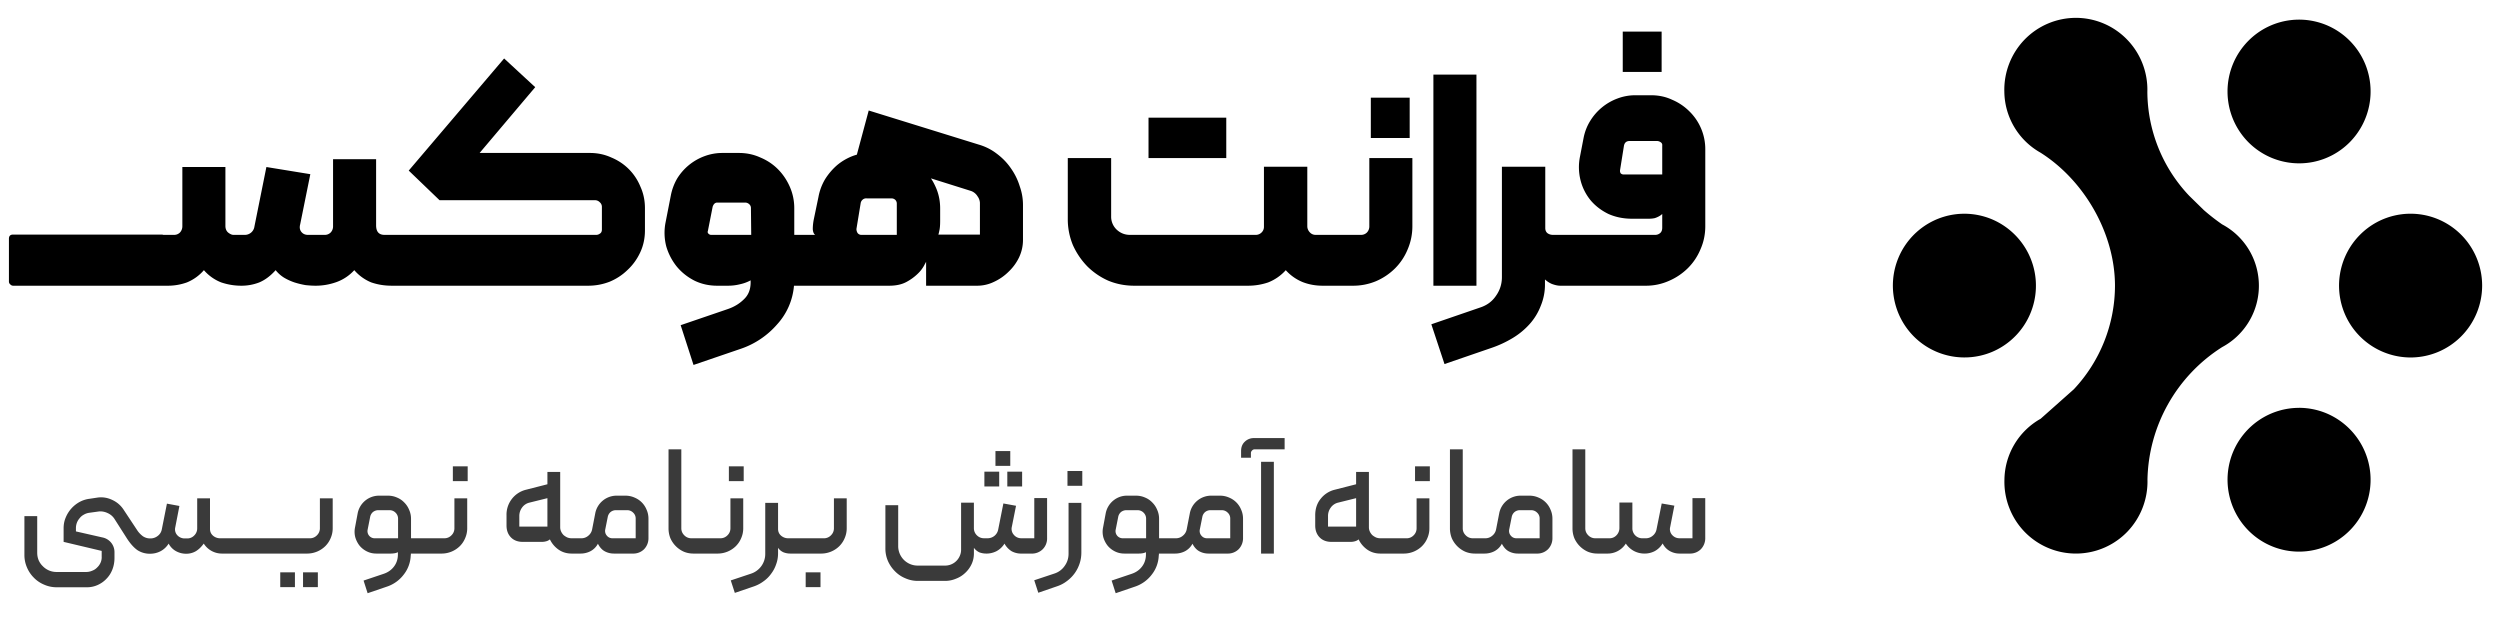 <svg xmlns="http://www.w3.org/2000/svg" width="140" height="35" fill="none" class="text-primary-900 hidden md:block ml-6"><path fill="currentColor" d="M120.258 26.865a4.053 4.053 0 0 1-1.133 2.917 4 4 0 0 1-6.606-1.344 4.025 4.025 0 0 1-.271-1.573 3.97 3.97 0 0 1 2.027-3.414c.09-.055-.024.109 0 0l1.86-1.652a8.497 8.497 0 0 0 2.304-5.793c0-2.926-1.711-5.901-4.17-7.457-.036-.094.094.055 0 0a3.97 3.97 0 0 1-2.026-3.413 4.045 4.045 0 0 1 1.133-2.918A4.009 4.009 0 0 1 116.247 1a3.992 3.992 0 0 1 2.872 1.218 4.027 4.027 0 0 1 1.133 2.917 8.52 8.52 0 0 0 2.347 5.832l.817.8c.326.285.668.551 1.024.798a3.874 3.874 0 0 1 2.022 2.91 3.894 3.894 0 0 1-.818 2.96 3.897 3.897 0 0 1-1.204 1.003c-.063.036.033-.067 0 0a9.003 9.003 0 0 0-4.182 7.427Zm4.483-21.742c0 .796.235 1.575.676 2.237a4.007 4.007 0 0 0 4.114 1.711 3.994 3.994 0 0 0 2.05-1.102 4.047 4.047 0 0 0 .869-4.386 4.026 4.026 0 0 0-1.476-1.806 3.994 3.994 0 0 0-5.058.501 4.035 4.035 0 0 0-1.175 2.845Zm4.007 17.717c-.792 0-1.567.236-2.226.678a4.02 4.02 0 0 0-1.476 1.806 4.047 4.047 0 0 0 .869 4.387 3.987 3.987 0 0 0 4.366.873 4.015 4.015 0 0 0 1.799-1.484 4.038 4.038 0 0 0-1.799-5.954 3.998 3.998 0 0 0-1.533-.308v.002ZM139 15.994a4.04 4.04 0 0 0-.675-2.236 4.014 4.014 0 0 0-1.798-1.483 3.991 3.991 0 0 0-4.367.873 4.042 4.042 0 0 0-.869 4.387 4.013 4.013 0 0 0 3.702 2.484 4.002 4.002 0 0 0 2.832-1.18A4.042 4.042 0 0 0 139 15.993v.001Z"></path><path fill="currentColor" d="M110.007 11.969c-.793 0-1.567.236-2.226.678a4.022 4.022 0 0 0-1.476 1.807 4.044 4.044 0 0 0 .869 4.386 4.003 4.003 0 0 0 4.366.873 4.008 4.008 0 0 0 1.798-1.483 4.035 4.035 0 0 0-1.798-5.953 3.995 3.995 0 0 0-1.533-.308ZM.734 13.137h2.077c.156 0 .234.078.234.234v2.395a.206.206 0 0 1-.084.167.208.208 0 0 1-.15.067H.734a.208.208 0 0 1-.15-.067.206.206 0 0 1-.084-.167V13.37c0-.156.078-.234.234-.234Zm2.077 0h2.076c.157 0 .235.078.235.234v2.395a.206.206 0 0 1-.084.167.208.208 0 0 1-.15.067H2.81a.208.208 0 0 1-.15-.067.206.206 0 0 1-.084-.167V13.37c0-.156.078-.234.234-.234Zm2.077 0h2.076c.156 0 .234.078.234.234v2.395a.206.206 0 0 1-.083.167.208.208 0 0 1-.151.067H4.888a.208.208 0 0 1-.151-.067.206.206 0 0 1-.084-.167V13.37c0-.156.078-.234.235-.234Zm2.076 0h2.077c.156 0 .234.078.234.234v2.395a.206.206 0 0 1-.084.167.208.208 0 0 1-.15.067H6.964a.208.208 0 0 1-.15-.067.206.206 0 0 1-.084-.167V13.37c0-.156.078-.234.234-.234ZM13.512 16c-.38 0-.754-.061-1.122-.184a2.468 2.468 0 0 1-.971-.687 2.5 2.5 0 0 1-.955.687A3.137 3.137 0 0 1 9.376 16H9.04a.227.227 0 0 1-.167-.067.268.268 0 0 1-.067-.167v-2.361c0-.067.027-.123.083-.168.045-.056.095-.084.151-.084h.703a.454.454 0 0 0 .335-.133.51.51 0 0 0 .134-.352V9.353h2.411v3.298c0 .156.05.28.15.369.113.089.213.133.302.133h.62a.54.54 0 0 0 .553-.469l.67-3.331 2.46.401-.569 2.813c-.044.168-.022.307.067.419.09.112.212.167.369.167h.937a.454.454 0 0 0 .335-.133.49.49 0 0 0 .134-.335V8.917h2.411v3.7c0 .358.157.536.47.536h.736c.156 0 .234.079.234.235v2.378c0 .156-.078.234-.234.234h-.335c-.402 0-.781-.061-1.139-.184a2.5 2.5 0 0 1-.954-.687 2.49 2.49 0 0 1-1.005.67c-.38.134-.764.201-1.155.201-.167 0-.357-.011-.57-.034a4.535 4.535 0 0 1-.619-.15 3.07 3.07 0 0 1-.586-.268 1.858 1.858 0 0 1-.469-.419c-.29.324-.597.553-.92.687a2.723 2.723 0 0 1-1.005.184Zm11.102-4.789-1.725-1.658 5.342-6.279 1.741 1.608-3.114 3.684h6.178c.424 0 .82.083 1.189.25.38.157.709.375.988.654s.497.608.653.988c.167.368.251.77.251 1.205v1.24c0 .446-.09.859-.268 1.238-.178.38-.418.71-.72.988-.29.28-.625.497-1.005.653a3.3 3.3 0 0 1-1.188.218H22.27a.208.208 0 0 1-.151-.067c-.056-.056-.084-.112-.084-.167v-2.378c0-.056.023-.106.067-.15a.206.206 0 0 1 .168-.085h11.134a.34.34 0 0 0 .185-.067c.078-.044.117-.122.117-.234v-1.256a.335.335 0 0 0-.117-.268.369.369 0 0 0-.268-.117h-8.707ZM40.16 16c-.458 0-.882-.095-1.273-.285-.39-.2-.72-.463-.988-.787a3.272 3.272 0 0 1-.586-1.122 3.025 3.025 0 0 1-.05-1.306l.301-1.54a3.04 3.04 0 0 1 .352-.954A3.027 3.027 0 0 1 39.44 8.75a2.856 2.856 0 0 1 1.02-.184h.922c.424 0 .82.083 1.189.25.38.157.709.375.988.654s.502.608.67.988c.167.38.25.781.25 1.205v1.49h.587c.156 0 .234.073.234.218v2.395c0 .156-.078.234-.234.234h-.603a3.657 3.657 0 0 1-.955 2.177 4.684 4.684 0 0 1-2.026 1.356l-2.645.904-.72-2.227 2.645-.904c.358-.123.659-.307.904-.553.246-.234.369-.547.369-.937v-.117a2.206 2.206 0 0 1-.586.217 2.754 2.754 0 0 1-.67.084h-.62Zm-.335-2.847h2.243l-.016-1.507a.274.274 0 0 0-.084-.2.346.346 0 0 0-.201-.1h-1.574c-.134-.012-.229.066-.285.233l-.267 1.357c-.023.056-.012.106.033.15a.208.208 0 0 0 .15.067ZM45.065 16c-.157 0-.235-.078-.235-.234v-2.361a.27.27 0 0 1 .05-.168c.033-.056.095-.084.184-.084h.586c-.078-.055-.123-.161-.134-.318 0-.167.017-.34.05-.519l.268-1.289a3.01 3.01 0 0 1 .369-.988 3.52 3.52 0 0 1 .67-.787 3.08 3.08 0 0 1 .887-.519 2.79 2.79 0 0 1 1.055-.167l.736.016c.425.011.821.1 1.19.268.379.156.708.374.987.653.28.268.503.592.67.971.167.369.251.77.251 1.206v.687c0 .256-.017.446-.05.569-.022.111-.04.178-.05.2h2.327v-1.774a.68.68 0 0 0-.134-.369.698.698 0 0 0-.368-.3l-6.396-2.01.67-2.495 6.161 1.909c.38.111.72.284 1.022.519.312.234.575.508.787.82.212.302.374.63.485.988.123.346.184.698.184 1.055v1.96c0 .334-.072.658-.217.97-.145.302-.34.57-.586.804a2.841 2.841 0 0 1-.82.57 2.137 2.137 0 0 1-.939.217h-2.863v-1.34l-.117.218a1.848 1.848 0 0 1-.352.452 2.81 2.81 0 0 1-.653.47c-.256.133-.569.2-.937.2h-4.739Zm5.156-2.847v-1.74a.295.295 0 0 0-.083-.219.295.295 0 0 0-.218-.083h-1.373a.294.294 0 0 0-.235.067.326.326 0 0 0-.117.217l-.234 1.424a.41.41 0 0 0 .067.234c.044.056.106.09.184.1h2.01ZM62.224 8.85v3.265a1 1 0 0 0 .302.737c.212.201.463.301.753.301h7.033a.454.454 0 0 0 .335-.133.434.434 0 0 0 .134-.319V9.336h2.428v3.332c0 .123.044.234.133.335.09.1.201.15.335.15h.486c.056 0 .106.028.15.084.056.045.084.095.084.15v2.379c0 .055-.028.111-.083.167a.208.208 0 0 1-.151.067h-.1c-.391 0-.76-.067-1.106-.2a2.572 2.572 0 0 1-.954-.67 2.6 2.6 0 0 1-.988.686 3.479 3.479 0 0 1-1.139.184h-6.362c-.514 0-1-.095-1.457-.285a3.91 3.91 0 0 1-1.172-.803 4.136 4.136 0 0 1-.804-1.19 3.767 3.767 0 0 1-.285-1.456V8.85h2.428Zm2.093-2.26h2.177v2.26h-2.177V6.59Zm2.177 0h2.177v2.26h-2.177V6.59Zm10.272 1.138h2.176v-2.26h-2.176v2.26Zm-.553 5.425a.454.454 0 0 0 .335-.133.49.49 0 0 0 .134-.335V8.85h2.411v3.818c0 .458-.09.893-.268 1.306a3.236 3.236 0 0 1-.703 1.055 3.415 3.415 0 0 1-1.072.72 3.317 3.317 0 0 1-1.289.251h-1.59a.227.227 0 0 1-.168-.067.268.268 0 0 1-.067-.167V13.42c0-.067.022-.128.067-.184a.206.206 0 0 1 .167-.084h2.043ZM82.68 16h-2.41V4.179h2.411V16Zm3.855-6.664v3.432c0 .123.039.218.117.285.09.067.195.1.318.1h.737c.156 0 .234.079.234.235v2.378c0 .156-.078.234-.234.234h-.335c-.134 0-.29-.034-.469-.1a1.35 1.35 0 0 1-.385-.252v.252a3.1 3.1 0 0 1-.234 1.222c-.145.38-.352.72-.62 1.021a4.126 4.126 0 0 1-.954.787 6.084 6.084 0 0 1-1.19.553l-2.628.904-.737-2.227 2.73-.938c.38-.123.675-.34.887-.653.223-.312.335-.664.335-1.055V9.336h2.428Zm6.55.435V8.164c.01-.078-.012-.14-.067-.185a.407.407 0 0 0-.201-.083h-1.558c-.178 0-.284.09-.318.268l-.217 1.356a.263.263 0 0 0 .033.184c.045.045.1.067.167.067h2.16Zm-.402 3.382a.422.422 0 0 0 .284-.1c.079-.067.118-.167.118-.301v-.77a.872.872 0 0 1-.185.133 1.216 1.216 0 0 1-.234.1c-.1.023-.218.034-.352.034h-.92c-.48 0-.922-.089-1.323-.268-.391-.19-.72-.44-.988-.753a2.89 2.89 0 0 1-.57-1.122 3 3 0 0 1-.033-1.34l.2-1.038c.068-.346.19-.664.37-.954a3.026 3.026 0 0 1 1.523-1.256 2.81 2.81 0 0 1 1.005-.184h.887c.424 0 .815.084 1.172.251.368.156.692.374.971.653a2.956 2.956 0 0 1 .888 2.127v4.303c0 .458-.09.887-.268 1.29a3.235 3.235 0 0 1-.703 1.054 3.414 3.414 0 0 1-1.072.72 3.139 3.139 0 0 1-1.29.268H87.71a.227.227 0 0 1-.168-.067.268.268 0 0 1-.067-.167v-2.361c0-.067.023-.123.067-.168.034-.056.09-.084.168-.084h4.973ZM90.874 1.768h2.177v2.26h-2.177v-2.26Z"></path><path fill="currentColor" fill-opacity="0.77" d="M10.353 30.152h.122a.53.53 0 0 0 .402-.166.548.548 0 0 0 .166-.402v-1.678h.717v1.713c0 .152.055.277.166.376a.6.6 0 0 0 .402.148h.358c.035 0 .064.012.088.035a.119.119 0 0 1 .043.097v.603c-.011.081-.055.122-.13.122h-.237a1.2 1.2 0 0 1-1.04-.56c-.134.187-.282.33-.446.429a1.06 1.06 0 0 1-.55.14c-.192 0-.376-.047-.55-.14a1.026 1.026 0 0 1-.42-.428 1.18 1.18 0 0 1-.455.428c-.18.093-.376.14-.585.14a1.26 1.26 0 0 1-.708-.201c-.198-.14-.39-.353-.577-.638l-.725-1.137a.885.885 0 0 0-.376-.305.948.948 0 0 0-.472-.088l-.568.079a.815.815 0 0 0-.289.105.716.716 0 0 0-.227.192.84.84 0 0 0-.21.56v.183l1.495.34a.836.836 0 0 1 .664.839v.307c0 .227-.038.44-.114.638-.075.198-.183.37-.323.515-.14.152-.306.271-.498.359a1.444 1.444 0 0 1-.62.13h-1.68c-.25 0-.486-.049-.708-.148a1.723 1.723 0 0 1-.577-.393 1.788 1.788 0 0 1-.384-.577 1.742 1.742 0 0 1-.14-.7v-2.167h.717v2.046c0 .151.026.29.078.42.059.133.137.247.236.34a1.062 1.062 0 0 0 .77.323H4.82a.83.83 0 0 0 .341-.07.71.71 0 0 0 .28-.183.82.82 0 0 0 .192-.271.74.74 0 0 0 .061-.34v-.316l-2.132-.506v-.76c0-.222.04-.426.122-.613a1.752 1.752 0 0 1 .778-.865 1.58 1.58 0 0 1 .55-.175l.464-.07c.28-.035.548.01.804.131.256.117.463.289.62.516l.804 1.215c.082.116.181.218.298.306a.726.726 0 0 0 .41.122.65.65 0 0 0 .42-.14.582.582 0 0 0 .227-.358l.289-1.45.699.13-.236 1.215a.481.481 0 0 0 .122.428.55.55 0 0 0 .42.175Zm2.335-.009h1.469c.081 0 .122.041.122.123v.612c0 .081-.04.122-.122.122h-1.469c-.081 0-.122-.04-.122-.122v-.612c0-.082.04-.122.122-.122Zm1.468 0h1.469c.081 0 .122.041.122.123v.612c0 .081-.04.122-.122.122h-1.469c-.081 0-.122-.04-.122-.122v-.612c0-.082.04-.122.122-.122Zm1.538 1.906h.822v.83h-.822v-.83Zm1.276 0h.83v.83h-.83v-.83Zm.385-1.905a.538.538 0 0 0 .393-.167.538.538 0 0 0 .166-.393v-1.678h.717v1.678c0 .192-.038.376-.114.55-.07.17-.169.318-.297.447a1.453 1.453 0 0 1-1.005.419h-1.59a.119.119 0 0 1-.088-.035.14.14 0 0 1-.035-.087v-.603c0-.035.012-.064.035-.088a.108.108 0 0 1 .087-.044h1.731Zm3.722.856c-.193 0-.37-.04-.533-.122a1.25 1.25 0 0 1-.411-.324 1.393 1.393 0 0 1-.236-.463 1.212 1.212 0 0 1-.018-.542l.149-.795a1.22 1.22 0 0 1 1.197-.997h.498c.181 0 .35.035.507.105.158.064.295.158.411.28.117.117.207.253.271.41.07.158.105.324.105.499v1.093h.664c.082 0 .123.04.123.122v.612c0 .081-.041.122-.123.122h-.673v.044a.288.288 0 0 1-.008.07 1.829 1.829 0 0 1-.394 1.066 1.95 1.95 0 0 1-.944.673l-1.075.367-.227-.708 1.119-.376c.245-.081.44-.218.585-.41.146-.193.219-.42.219-.682v-.123a.571.571 0 0 1-.193.062c-.07.011-.14.017-.21.017h-.803Zm-.079-.857h1.294v-1.092a.464.464 0 0 0-.14-.34.464.464 0 0 0-.341-.14h-.62a.475.475 0 0 0-.307.104.48.48 0 0 0-.157.28l-.14.708a.4.4 0 0 0 .411.48Zm3.89 0a.538.538 0 0 0 .393-.166.537.537 0 0 0 .166-.393v-1.678h.717v1.678c0 .192-.038.376-.114.55a1.36 1.36 0 0 1-.297.447 1.453 1.453 0 0 1-1.005.419h-1.066a.119.119 0 0 1-.088-.035.14.14 0 0 1-.035-.087v-.603c0-.035.012-.064.035-.088a.108.108 0 0 1 .088-.044h1.206Zm.472-3.198h.83v-.83h-.83v.83Zm3.005 1.914a1.434 1.434 0 0 1 1.092-1.434l1.198-.306v-.69h.716v3.103c0 .081.018.16.053.236a.695.695 0 0 0 .14.2.98.98 0 0 0 .21.132.673.673 0 0 0 .244.043h.262c.082 0 .123.041.123.123v.612c0 .081-.041.122-.123.122h-.262c-.28 0-.524-.073-.734-.218a1.477 1.477 0 0 1-.49-.577.507.507 0 0 1-.2.105.887.887 0 0 1-.245.035h-1.075c-.28 0-.501-.085-.664-.254-.163-.169-.245-.39-.245-.664v-.568Zm2.29-.962-1.023.254a.708.708 0 0 0-.402.28.784.784 0 0 0-.148.463v.594h1.573v-1.59Zm3.65 2.247h1.293v-1.102a.436.436 0 0 0-.14-.332.464.464 0 0 0-.341-.14h-.62a.475.475 0 0 0-.306.105.48.48 0 0 0-.158.28l-.14.699a.4.4 0 0 0 .088.34c.081.1.19.15.323.15Zm-1.146-.499.175-.9a1.219 1.219 0 0 1 1.197-.988h.49c.18 0 .35.035.507.105a1.23 1.23 0 0 1 .681.682c.07.157.105.326.105.507v1.066a.882.882 0 0 1-.244.638.852.852 0 0 1-.63.245h-1.057c-.18 0-.35-.04-.507-.122-.157-.082-.288-.225-.393-.429a.994.994 0 0 1-.437.429 1.21 1.21 0 0 1-.533.122h-.236c-.082 0-.123-.04-.123-.122v-.612a.11.11 0 0 1 .035-.079.108.108 0 0 1 .087-.044h.28a.579.579 0 0 0 .385-.14.595.595 0 0 0 .218-.358Zm6.105 1.233c0 .081-.04.122-.122.122h-.306c-.192 0-.373-.035-.542-.105a1.479 1.479 0 0 1-.751-.752 1.468 1.468 0 0 1-.105-.55v-4.431h.716v4.422c0 .152.056.283.166.393a.538.538 0 0 0 .394.166h.428c.035 0 .064.015.087.044a.118.118 0 0 1 .035.088v.603Zm1.08-.735a.538.538 0 0 0 .394-.166.538.538 0 0 0 .166-.393v-1.678h.717v1.678c0 .192-.038.376-.114.55-.07.17-.169.318-.297.447a1.453 1.453 0 0 1-1.005.419H39.14a.119.119 0 0 1-.088-.035.14.14 0 0 1-.035-.087v-.603c0-.035.012-.064.035-.088a.107.107 0 0 1 .088-.044h1.206Zm.473-3.198h.83v-.83h-.83v.83Zm2.754 1.215v1.46c0 .15.055.276.166.375.117.099.25.148.402.148h.795c.082 0 .123.041.123.123v.612c0 .081-.041.122-.123.122h-.672a1.06 1.06 0 0 1-.385-.07.712.712 0 0 1-.306-.253v.314c0 .21-.035.411-.105.603-.064.193-.157.37-.28.533a1.793 1.793 0 0 1-.42.42 2.015 2.015 0 0 1-.541.288l-1.075.367-.227-.699 1.127-.376a1.159 1.159 0 0 0 .804-1.119V28.16h.717Zm1.547 3.889h.83v.83h-.83v-.83Zm1.022-1.905a.538.538 0 0 0 .394-.167.538.538 0 0 0 .166-.393v-1.678h.716v1.678c0 .192-.038.376-.113.55-.07.17-.17.318-.297.447A1.45 1.45 0 0 1 46 31h-1.066a.119.119 0 0 1-.087-.035.14.14 0 0 1-.035-.087v-.603c0-.035.012-.064.035-.088a.107.107 0 0 1 .087-.044h1.206Zm9.09.856a1.15 1.15 0 0 1-.368-.061.786.786 0 0 1-.323-.262v.314c0 .216-.044.417-.131.603-.088.187-.207.35-.359.49a1.51 1.51 0 0 1-.515.323 1.55 1.55 0 0 1-.612.123H51.4a1.7 1.7 0 0 1-.708-.15 1.72 1.72 0 0 1-.577-.392 1.911 1.911 0 0 1-.393-.577 1.743 1.743 0 0 1-.14-.7v-2.42h.717v2.298a1.089 1.089 0 0 0 1.084 1.084h1.538a.892.892 0 0 0 .83-.55.83.83 0 0 0 .07-.341V28.15h.717v1.442a.549.549 0 0 0 .175.393.55.55 0 0 0 .393.157h.183a.6.6 0 0 0 .612-.498l.288-1.45.709.13-.236 1.18a.495.495 0 0 0 .113.446.53.53 0 0 0 .42.192h.725V27.89h.717v2.237a.852.852 0 0 1-.245.63.852.852 0 0 1-.63.244h-.576a1.11 1.11 0 0 1-.533-.131 1.145 1.145 0 0 1-.402-.428 1.179 1.179 0 0 1-.455.428 1.252 1.252 0 0 1-.568.131Zm2.01-3.758h-.831v-.83h.83v.83Zm-1.285 0h-.83v-.83h.83v.83Zm.62-1.154h-.83v-.83h.83v.83Zm1.569 7.106-.227-.7 1.127-.375a1.1 1.1 0 0 0 .577-.428c.145-.199.218-.426.218-.682v-2.85h.717v2.78c0 .215-.032.42-.096.612a1.968 1.968 0 0 1-.7.979 1.862 1.862 0 0 1-.55.297l-1.066.367Zm1.634-6.818h.83v.83h-.83v-.83ZM62.968 31c-.193 0-.37-.04-.534-.122a1.25 1.25 0 0 1-.41-.324 1.395 1.395 0 0 1-.237-.463 1.21 1.21 0 0 1-.017-.542l.148-.795a1.23 1.23 0 0 1 .42-.717c.227-.186.486-.28.778-.28h.498c.18 0 .35.035.507.105.157.064.294.158.41.28.117.117.207.253.272.41.07.158.105.324.105.499v1.093h.664c.081 0 .122.04.122.122v.612c0 .081-.04.122-.122.122h-.673v.044a.284.284 0 0 1-.009.07 1.828 1.828 0 0 1-.393 1.066 1.95 1.95 0 0 1-.944.673l-1.075.367-.227-.708 1.118-.376c.245-.081.44-.218.586-.41.145-.193.218-.42.218-.682v-.123a.572.572 0 0 1-.192.062 1.27 1.27 0 0 1-.21.017h-.804Zm-.08-.857h1.294v-1.092a.464.464 0 0 0-.14-.34.464.464 0 0 0-.34-.14h-.621a.475.475 0 0 0-.306.104.48.48 0 0 0-.157.28l-.14.708a.4.4 0 0 0 .41.48Zm4.712 0h1.293v-1.1a.435.435 0 0 0-.14-.333.464.464 0 0 0-.34-.14h-.62a.475.475 0 0 0-.307.105.48.48 0 0 0-.157.28l-.14.699a.4.4 0 0 0 .088.34c.081.1.189.15.323.15Zm-1.145-.498.175-.9a1.219 1.219 0 0 1 1.197-.988h.49c.18 0 .35.035.507.105a1.23 1.23 0 0 1 .681.682c.07.157.105.326.105.507v1.066a.882.882 0 0 1-.245.638.852.852 0 0 1-.629.245h-1.058c-.18 0-.35-.04-.506-.122-.158-.082-.289-.225-.394-.429a.994.994 0 0 1-.437.429 1.211 1.211 0 0 1-.533.122h-.236c-.081 0-.122-.04-.122-.122v-.612c0-.03.011-.055.035-.079a.107.107 0 0 1 .087-.044h.28a.579.579 0 0 0 .384-.14.595.595 0 0 0 .219-.358ZM71.336 31h-.716v-5.14h.716V31Zm-1.835-5.366v-.376c0-.222.07-.396.21-.525a.717.717 0 0 1 .515-.2h1.713v.629h-1.678a.19.19 0 0 0-.148.07.192.192 0 0 0-.062.14v.262h-.55Zm4.151 3.225c0-.367.102-.676.306-.927a1.43 1.43 0 0 1 .787-.507l1.197-.306v-.69h.717v3.103c0 .081.017.16.052.236a.693.693 0 0 0 .14.2.98.98 0 0 0 .21.132.679.679 0 0 0 .245.043h.262c.082 0 .122.041.122.123v.612c0 .081-.04.122-.122.122h-.262c-.28 0-.525-.073-.734-.218a1.476 1.476 0 0 1-.49-.577.508.508 0 0 1-.2.105.887.887 0 0 1-.246.035h-1.075c-.28 0-.5-.085-.664-.254-.163-.169-.245-.39-.245-.664v-.568Zm2.29-.962-1.022.254a.709.709 0 0 0-.402.28.784.784 0 0 0-.149.463v.594h1.573v-1.59Zm2.828 2.247a.538.538 0 0 0 .394-.167.538.538 0 0 0 .165-.393v-1.678h.717v1.678c0 .192-.038.376-.113.55-.07.17-.17.318-.298.447A1.45 1.45 0 0 1 78.63 31h-1.066a.119.119 0 0 1-.087-.035.14.14 0 0 1-.035-.087v-.603c0-.035.011-.064.035-.088a.107.107 0 0 1 .087-.044h1.206Zm.472-3.2h.83v-.83h-.83v.83Zm3.782 3.934c0 .081-.04.122-.122.122h-.306c-.192 0-.373-.035-.542-.105a1.481 1.481 0 0 1-.752-.752 1.47 1.47 0 0 1-.105-.55v-4.431h.717v4.422c0 .152.055.283.166.393a.538.538 0 0 0 .394.166h.428c.035 0 .064.015.087.044a.119.119 0 0 1 .035.088v.603Zm1.902-.735h1.294v-1.1a.436.436 0 0 0-.14-.333.464.464 0 0 0-.341-.14h-.62a.475.475 0 0 0-.306.105.48.48 0 0 0-.158.28l-.14.699a.4.4 0 0 0 .088.34c.081.1.19.15.323.15Zm-1.145-.498.175-.9a1.219 1.219 0 0 1 1.197-.988h.49c.18 0 .35.035.507.105a1.23 1.23 0 0 1 .681.682c.07.157.105.326.105.507v1.066a.882.882 0 0 1-.244.638.852.852 0 0 1-.63.245h-1.057c-.18 0-.35-.04-.507-.122-.157-.082-.288-.225-.393-.429a.995.995 0 0 1-.437.429 1.211 1.211 0 0 1-.534.122h-.236c-.081 0-.122-.04-.122-.122v-.612a.11.11 0 0 1 .035-.079.108.108 0 0 1 .087-.044h.28a.579.579 0 0 0 .385-.14.595.595 0 0 0 .218-.358Zm6.105 1.233c0 .081-.04.122-.122.122h-.306c-.192 0-.373-.035-.542-.105a1.479 1.479 0 0 1-.751-.752 1.468 1.468 0 0 1-.105-.55v-4.431h.716v4.422c0 .152.056.283.166.393a.538.538 0 0 0 .394.166h.428a.11.11 0 0 1 .088.044.118.118 0 0 1 .034.088v.603Zm2.208.122c-.21 0-.405-.047-.585-.14a1.268 1.268 0 0 1-.463-.42 1.201 1.201 0 0 1-1.05.56h-.235a.119.119 0 0 1-.088-.035.14.14 0 0 1-.035-.087v-.612a.11.11 0 0 1 .044-.088.109.109 0 0 1 .079-.035h.367a.52.52 0 0 0 .393-.166.577.577 0 0 0 .166-.41v-1.425h.726v1.442a.553.553 0 0 0 .55.56h.193a.59.59 0 0 0 .393-.14.6.6 0 0 0 .218-.367l.289-1.442.708.122-.236 1.206a.482.482 0 0 0 .113.437c.111.122.25.183.42.183h.717v-2.246h.716v2.22a.881.881 0 0 1-.245.638.852.852 0 0 1-.629.245h-.568c-.192 0-.373-.047-.542-.14a.99.99 0 0 1-.402-.428 1.162 1.162 0 0 1-.454.437 1.234 1.234 0 0 1-.56.131Z"></path></svg>